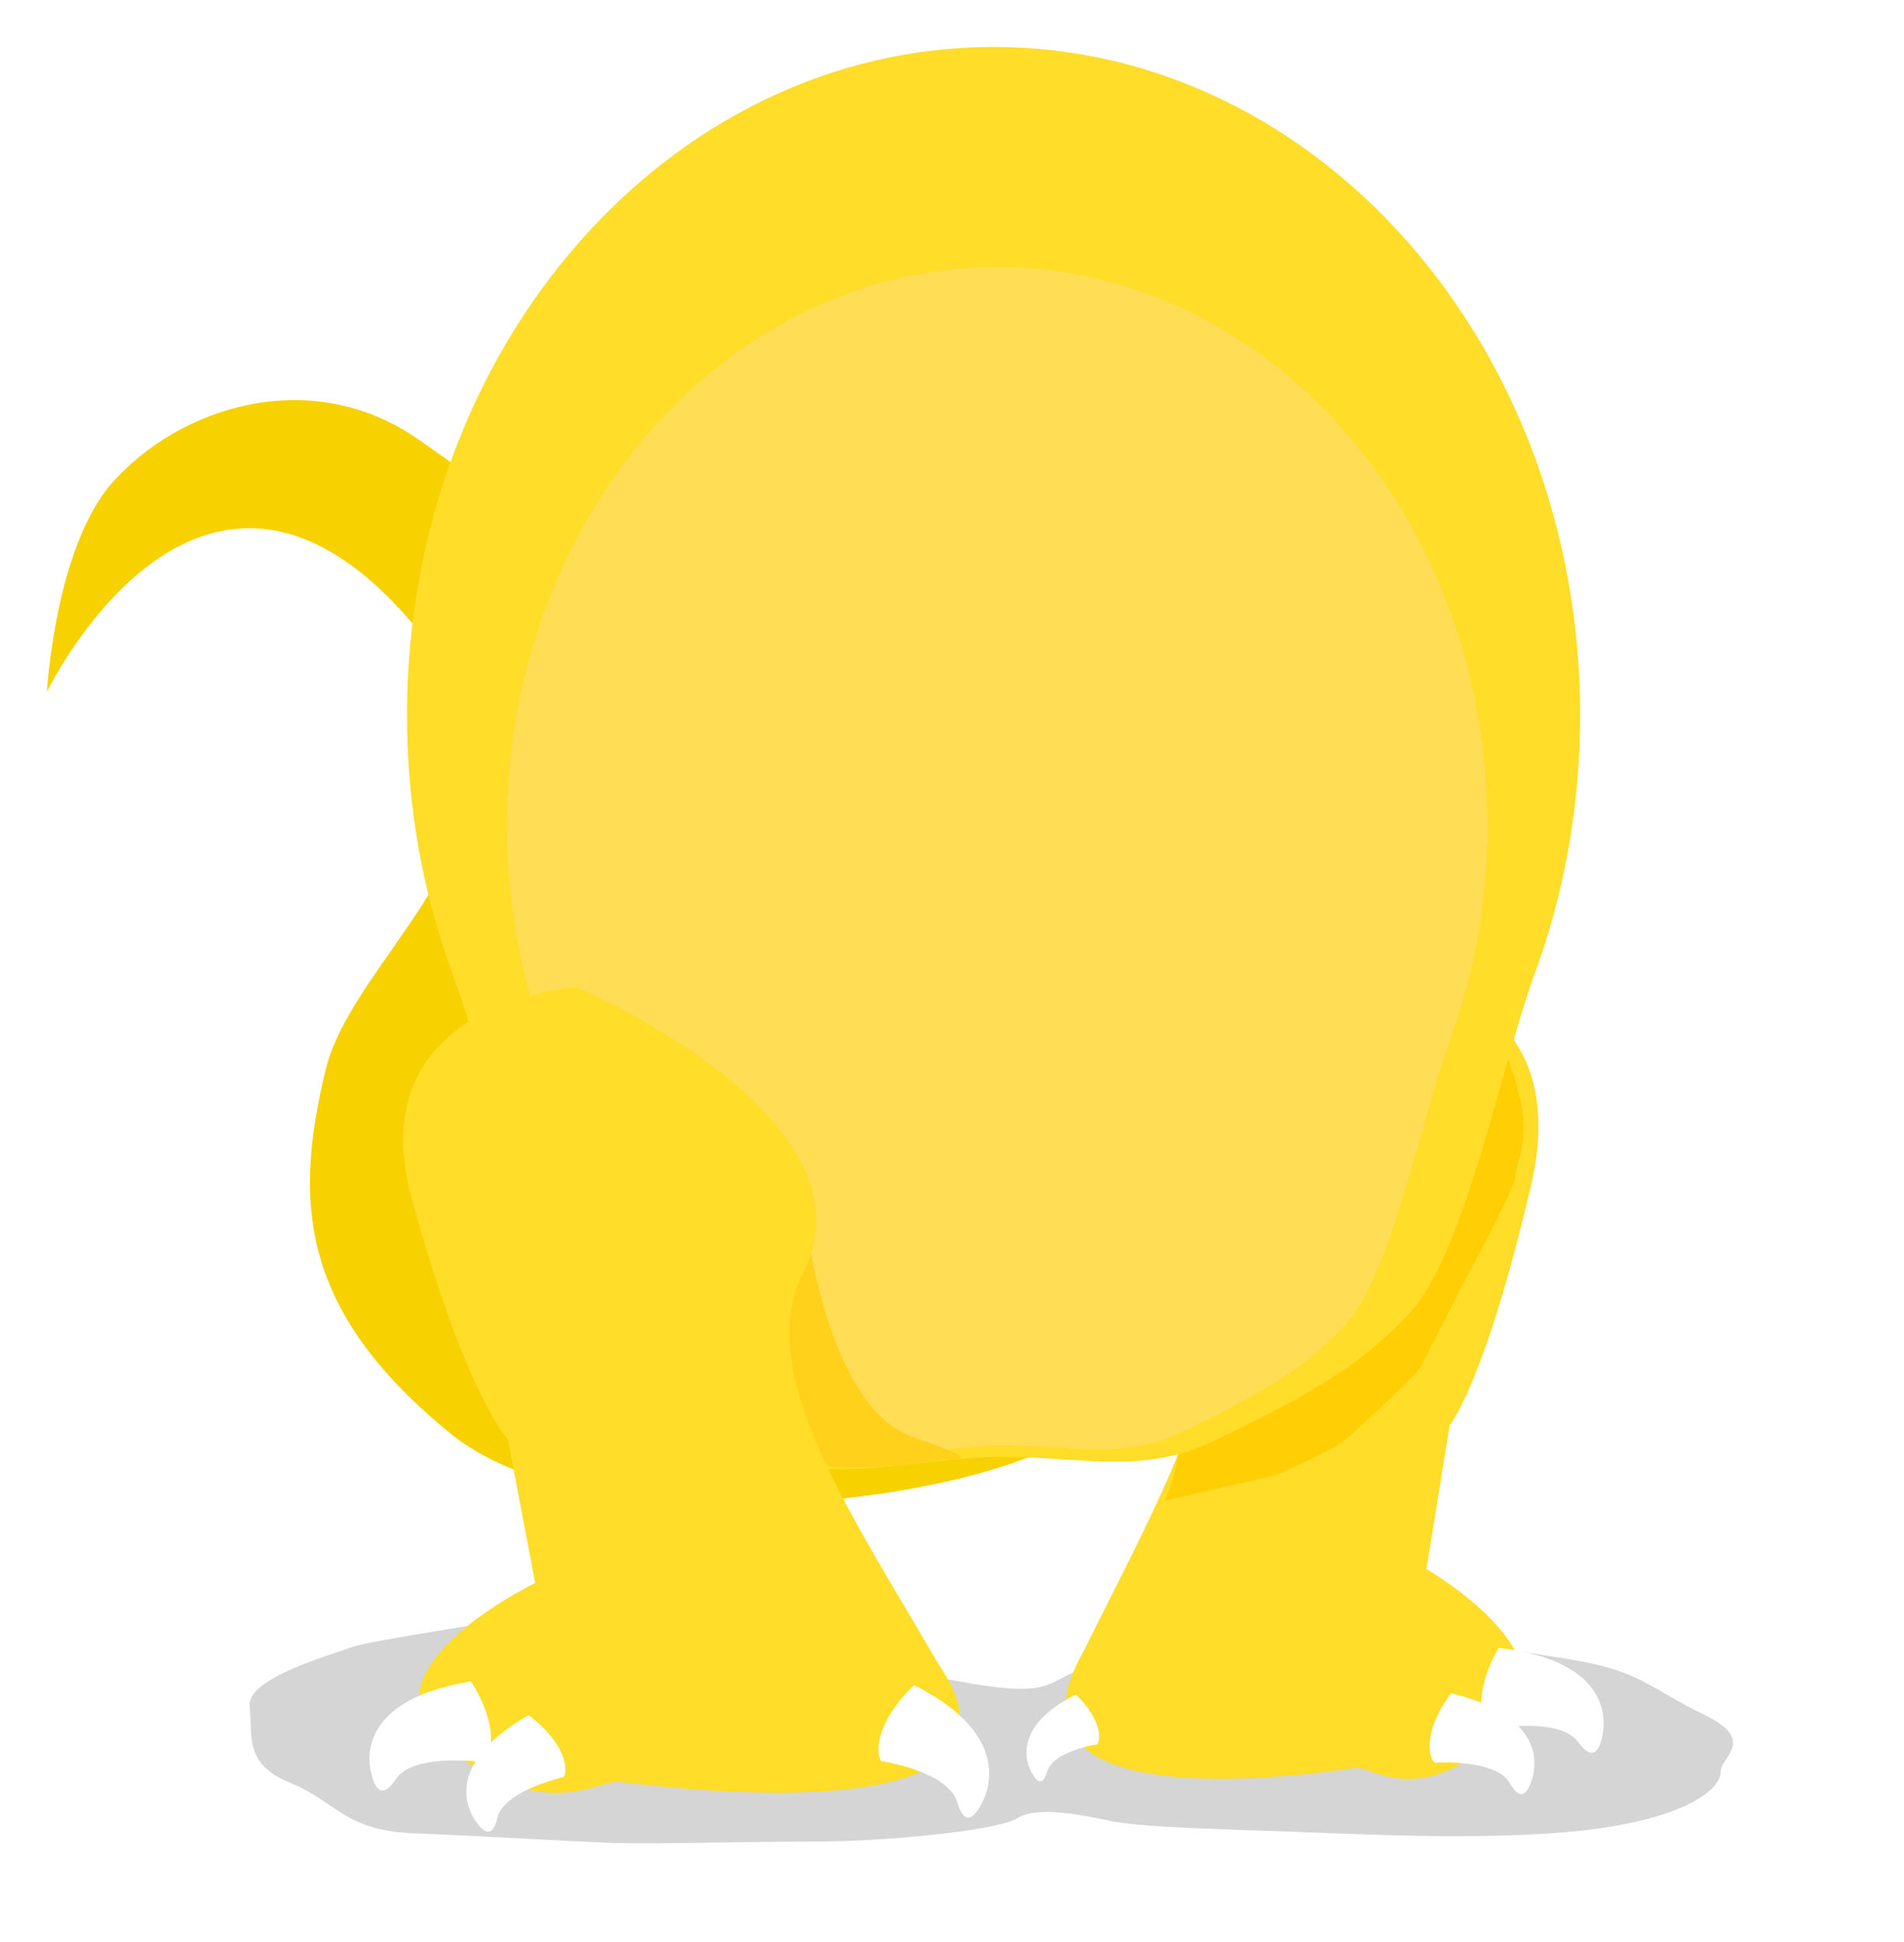 <?xml version="1.0" encoding="UTF-8" standalone="no"?>
<!-- Created with Inkscape (http://www.inkscape.org/) -->

<svg
   xmlns:dc="http://purl.org/dc/elements/1.1/"
   xmlns:cc="http://creativecommons.org/ns#"
   xmlns:rdf="http://www.w3.org/1999/02/22-rdf-syntax-ns#"
   xmlns:svg="http://www.w3.org/2000/svg"
   xmlns="http://www.w3.org/2000/svg"
   xmlns:xlink="http://www.w3.org/1999/xlink"
   xmlns:sodipodi="http://sodipodi.sourceforge.net/DTD/sodipodi-0.dtd"
   xmlns:inkscape="http://www.inkscape.org/namespaces/inkscape"
   width="446.336"
   height="455.101"
   id="svg2985"
   version="1.1"
   inkscape:version="0.48.3.1 r9886"
   sodipodi:docname="osoGordo_origina_solo_cuerpol.svg"
   inkscape:export-filename="/home/diego/Mis producciones/juego/pics/osoGordo_original.png"
   inkscape:export-xdpi="90"
   inkscape:export-ydpi="90">
  <defs
     id="defs2987">
    <linearGradient
       id="linearGradient4566">
      <stop
         style="stop-color:#931be4;stop-opacity:1;"
         offset="0"
         id="stop4568" />
      <stop
         style="stop-color:#000000;stop-opacity:1;"
         offset="1"
         id="stop4570" />
    </linearGradient>
    <filter
       id="filter4347"
       inkscape:label="Drop Shadow"
       color-interpolation-filters="sRGB">
      <feFlood
         id="feFlood4349"
         flood-opacity="0.465"
         flood-color="rgb(0,0,0)"
         result="flood" />
      <feComposite
         id="feComposite4351"
         in2="SourceGraphic"
         in="flood"
         operator="in"
         result="composite1" />
      <feGaussianBlur
         id="feGaussianBlur4353"
         stdDeviation="1"
         result="blur" />
      <feOffset
         id="feOffset4355"
         dx="0.7"
         dy="1.2"
         result="offset" />
      <feComposite
         id="feComposite4357"
         in2="offset"
         in="SourceGraphic"
         operator="over"
         result="composite2" />
    </filter>
    <filter
       color-interpolation-filters="sRGB"
       id="filter4347-9"
       inkscape:label="Drop Shadow">
      <feFlood
         id="feFlood4349-7"
         flood-opacity="0.465"
         flood-color="rgb(0,0,0)"
         result="flood" />
      <feComposite
         id="feComposite4351-4"
         in2="SourceGraphic"
         in="flood"
         operator="in"
         result="composite1" />
      <feGaussianBlur
         id="feGaussianBlur4353-1"
         stdDeviation="1"
         result="blur" />
      <feOffset
         id="feOffset4355-5"
         dx="0.7"
         dy="1.2"
         result="offset" />
      <feComposite
         id="feComposite4357-5"
         in2="offset"
         in="SourceGraphic"
         operator="over"
         result="composite2" />
    </filter>
    <filter
       color-interpolation-filters="sRGB"
       id="filter4347-1"
       inkscape:label="Drop Shadow">
      <feFlood
         id="feFlood4349-9"
         flood-opacity="0.465"
         flood-color="rgb(0,0,0)"
         result="flood" />
      <feComposite
         id="feComposite4351-2"
         in2="SourceGraphic"
         in="flood"
         operator="in"
         result="composite1" />
      <feGaussianBlur
         id="feGaussianBlur4353-2"
         stdDeviation="1"
         result="blur" />
      <feOffset
         id="feOffset4355-7"
         dx="0.7"
         dy="1.2"
         result="offset" />
      <feComposite
         id="feComposite4357-6"
         in2="offset"
         in="SourceGraphic"
         operator="over"
         result="composite2" />
    </filter>
    <linearGradient
       inkscape:collect="always"
       xlink:href="#linearGradient4566"
       id="linearGradient4572"
       x1="529.362"
       y1="715.197"
       x2="526.829"
       y2="360.6"
       gradientUnits="userSpaceOnUse"
       gradientTransform="matrix(1.061,0,0,1.061,-18.565,49.621)" />
    <linearGradient
       inkscape:collect="always"
       xlink:href="#linearGradient4566"
       id="linearGradient4582"
       x1="0"
       y1="351.736"
       x2="182.364"
       y2="351.736"
       gradientUnits="userSpaceOnUse"
       gradientTransform="matrix(1.061,0,0,1.061,-18.565,49.621)" />
    <linearGradient
       inkscape:collect="always"
       xlink:href="#linearGradient4566-6"
       id="linearGradient4582-0"
       x1="0"
       y1="351.736"
       x2="182.364"
       y2="351.736"
       gradientUnits="userSpaceOnUse" />
    <linearGradient
       id="linearGradient4566-6">
      <stop
         style="stop-color:#931be4;stop-opacity:1;"
         offset="0"
         id="stop4568-2" />
      <stop
         style="stop-color:#000000;stop-opacity:1;"
         offset="1"
         id="stop4570-9" />
    </linearGradient>
    <linearGradient
       inkscape:collect="always"
       xlink:href="#linearGradient4566-6"
       id="linearGradient4626"
       x1="1081.52"
       y1="-148.499"
       x2="30.394"
       y2="750.657"
       gradientUnits="userSpaceOnUse"
       gradientTransform="matrix(1.061,0,0,1.061,-18.565,49.621)" />
    <linearGradient
       inkscape:collect="always"
       xlink:href="#linearGradient4566-4"
       id="linearGradient4582-3"
       x1="0"
       y1="351.736"
       x2="182.364"
       y2="351.736"
       gradientUnits="userSpaceOnUse"
       gradientTransform="matrix(1.061,0,0,1.061,-18.565,49.621)" />
    <linearGradient
       id="linearGradient4566-4">
      <stop
         style="stop-color:#931be4;stop-opacity:1;"
         offset="0"
         id="stop4568-9" />
      <stop
         style="stop-color:#000000;stop-opacity:1;"
         offset="1"
         id="stop4570-5" />
    </linearGradient>
    <linearGradient
       y2="361.336"
       x2="233.565"
       y1="351.736"
       x1="0"
       gradientTransform="matrix(-1.061,0,0,1.061,1081.028,50.341)"
       gradientUnits="userSpaceOnUse"
       id="linearGradient4643"
       xlink:href="#linearGradient4566-4"
       inkscape:collect="always" />
    <filter
       color-interpolation-filters="sRGB"
       inkscape:collect="always"
       id="filter3897"
       x="-0.102"
       width="1.204"
       y="-0.095"
       height="1.19">
      <feGaussianBlur
         inkscape:collect="always"
         stdDeviation="2.455"
         id="feGaussianBlur3899" />
    </filter>
    <filter
       color-interpolation-filters="sRGB"
       inkscape:collect="always"
       id="filter3947">
      <feGaussianBlur
         inkscape:collect="always"
         stdDeviation="1.499"
         id="feGaussianBlur3949" />
    </filter>
    <filter
       color-interpolation-filters="sRGB"
       inkscape:collect="always"
       id="filter3969"
       x="-0.084"
       width="1.168"
       y="-0.223"
       height="1.446">
      <feGaussianBlur
         inkscape:collect="always"
         stdDeviation="12.704"
         id="feGaussianBlur3971" />
    </filter>
  </defs>
  <sodipodi:namedview
     id="base"
     pagecolor="#ffffff"
     bordercolor="#666666"
     borderopacity="1.0"
     inkscape:pageopacity="0.0"
     inkscape:pageshadow="2"
     inkscape:zoom="0.4151944"
     inkscape:cx="505.9467"
     inkscape:cy="209.83053"
     inkscape:current-layer="layer1"
     inkscape:document-units="px"
     showgrid="false"
     inkscape:window-width="1278"
     inkscape:window-height="727"
     inkscape:window-x="0"
     inkscape:window-y="25"
     inkscape:window-maximized="1"
     fit-margin-left="11"
     fit-margin-top="11"
     fit-margin-right="11"
     fit-margin-bottom="11" />
  <g
     id="layer1"
     inkscape:label="Layer 1"
     inkscape:groupmode="layer"
     transform="translate(-290.227,-272.059)">
    <path
       style="opacity:0.404;fill:#000000;fill-opacity:1;stroke:none;filter:url(#filter3969)"
       d="m 413.523,494.477 c -3.302,2.476 -36.317,14.032 -40.444,18.159 -4.127,4.127 -25.587,18.159 -24.762,35.492 0.825,17.333 -1.651,34.667 9.905,46.222 11.556,11.556 13.206,28.889 30.54,30.54 17.333,1.651 38.794,4.952 48.698,5.778 9.905,0.825 32.19,-0.825 49.524,-0.825 17.333,0 44.571,-6.603 49.524,-14.032 4.952,-7.429 14.857,-2.476 23.111,1.651 8.254,4.127 28.889,4.952 46.222,6.603 17.333,1.651 52,5.778 74.286,-2.476 22.286,-8.254 28.889,-24.762 28.889,-33.841 0,-9.079 9.079,-18.984 -4.127,-34.667 -13.206,-15.683 -15.683,-26.413 -32.19,-33.016 -16.508,-6.603 -33.841,-14.032 -52,-10.73 -18.159,3.302 -50.349,7.429 -64.381,14.032 -14.032,6.603 -7.429,22.286 -35.492,9.079 -28.063,-13.206 -47.873,-19.809 -54.476,-23.936 -6.603,-4.127 -52,-15.683 -52.825,-14.032 z"
       id="path3951"
       inkscape:connector-curvature="0"
       transform="matrix(0.956,0,0,0.388,15.759,459.227)" />
    <path
       style="fill:#ffdd28;fill-opacity:1;stroke:none"
       d="m 616.428,500.139 c 0,0 43.588,3.21 32.691,49.754 -10.897,46.544 -19.07,56.173 -19.07,56.173 l -5.448,33.704 c 0,0 36.777,20.864 17.708,38.519 -19.07,17.655 -29.967,8.025 -34.053,8.025 -36.887,5.362 -82.495,5.025 -64.019,-27.284 18.172,-36.662 36.648,-68.408 27.242,-91.482 -16.345,-36.914 44.95,-67.408 44.95,-67.408 z"
       id="path3784"
       inkscape:connector-curvature="0"
       sodipodi:nodetypes="csccscccc" />
    <path
       style="fill:#ffce05;fill-opacity:1;stroke:none;filter:url(#filter3947)"
       d="m 590.158,574.445 -2.889,13.619 -2.063,6.19 28.889,-7.016 c 0,0 14.857,-7.016 17.333,-9.079 2.476,-2.063 19.397,-18.571 20.635,-21.048 1.238,-2.476 11.556,-23.936 11.556,-23.936 0,0 13.206,-25.587 13.206,-28.889 0,-3.302 3.714,-9.079 1.238,-21.048 -2.476,-11.968 -6.19,-17.333 -6.19,-17.333 0,0 -9.079,12.794 -9.492,14.444 -0.413,1.651 -8.667,41.27 -21.46,54.889 -12.794,13.619 -28.063,25.587 -31.365,28.063 -3.302,2.476 -19.397,11.143 -19.397,11.143 z"
       id="path3901"
       inkscape:connector-curvature="0"
       transform="matrix(0.896,0,0,0.846,39.057,120.947)" />
    <path
       style="fill:#f7d100;fill-opacity:1;stroke:none"
       d="m 547.681,603.542 c -16.174,19.851 -116.484,33.234 -151.797,4.485 -35.313,-28.749 -36.904,-54.113 -29.308,-85.282 7.596,-31.17 62.8,-61.589 15.547,-109.86 -47.253,-48.271 -80.897,21.263 -80.897,21.263 0,0 1.933,-33.957 15.418,-49.088 15.356,-17.229 45.959,-27.926 71.802,-9.935 25.844,17.991 65.397,46.698 48.303,110.112 -12.012,44.564 121.561,-2.627 142.602,42.264 11.442,24.412 -31.671,76.041 -31.671,76.041 z"
       id="path4079"
       inkscape:connector-curvature="0"
       sodipodi:nodetypes="cssscssssc" />
    <path
       style="fill:#ffdd28;fill-opacity:1;fill-rule:evenodd;stroke:none"
       d="m 660.647,439.666 c 0,21.623 -3.848,42.222 -10.806,60.959 -6.958,18.736 -16.072,64.257 -28.514,78.427 -12.442,14.17 -30.122,22.773 -46.574,30.697 -16.451,7.925 -30.719,3.713 -49.705,3.713 -18.986,0 -40.893,7.077 -57.344,-0.848 -16.451,-7.925 -28.402,-19.392 -40.844,-33.562 -12.442,-14.17 -23.466,-59.691 -30.424,-78.427 -6.958,-18.736 -10.806,-39.336 -10.806,-60.959 0,-21.623 3.848,-42.222 10.806,-60.959 6.958,-18.736 17.027,-35.609 29.469,-49.779 12.442,-14.17 27.257,-25.637 43.709,-33.562 16.451,-7.925 34.539,-12.307 53.525,-12.307 18.986,0 37.073,4.382 53.525,12.307 16.451,7.925 31.267,19.392 43.709,33.562 12.442,14.17 22.511,31.043 29.469,49.779 6.958,18.736 10.806,39.336 10.806,60.959 z"
       id="path2993"
       inkscape:connector-curvature="0"
       sodipodi:nodetypes="sssssssssssssssss" />
    <path
       style="fill:#ffdd55;fill-opacity:1;fill-rule:evenodd;stroke:none"
       d="m 638.934,465.516 c 0,18.072 -3.216,35.289 -9.032,50.949 -5.816,15.66 -13.433,53.706 -23.832,65.549 -10.399,11.843 -25.176,19.033 -38.926,25.657 -13.75,6.624 -25.675,3.103 -41.543,3.103 -15.868,0 -34.178,5.915 -47.928,-0.709 -13.75,-6.623 -23.738,-16.208 -34.137,-28.051 -10.399,-11.843 -19.613,-49.889 -25.428,-65.549 -5.816,-15.66 -9.032,-32.877 -9.032,-50.949 0,-18.072 3.216,-35.289 9.032,-50.949 5.816,-15.66 14.231,-29.762 24.63,-41.606 10.399,-11.843 22.782,-21.428 36.532,-28.051 13.75,-6.623 28.867,-10.286 44.736,-10.286 15.868,0 30.986,3.663 44.736,10.286 13.75,6.624 26.133,16.208 36.532,28.051 10.399,11.843 18.815,25.946 24.63,41.606 5.816,15.66 9.032,32.877 9.032,50.949 z"
       id="path2993-9"
       inkscape:connector-curvature="0"
       sodipodi:nodetypes="sssssssssssssssss" />
    <path
       style="fill:#ffd11b;fill-opacity:1;stroke:none;filter:url(#filter3897)"
       d="m 469.654,482.998 c 0,0 5.778,46.635 27.651,54.063 21.873,7.428 8.667,5.778 8.667,5.778 0,0 -28.889,5.365 -40.444,-0.825 -11.556,-6.19 -12.794,-21.873 -13.206,-25.587 -0.413,-3.714 0.413,-28.889 0.825,-30.54 0.413,-1.651 16.508,-2.889 16.508,-2.889 z"
       id="path3891"
       inkscape:connector-curvature="0"
       transform="matrix(0.896,0,0,0.896,58.655,127.596)" />
    <path
       style="fill:#ffdd28;fill-opacity:1;stroke:none"
       d="m 425.321,503.388 c 0,0 -51.359,3.21 -38.519,49.754 12.84,46.544 22.469,56.173 22.469,56.173 l 6.42,33.704 c 0,0 -43.334,20.864 -20.864,38.519 22.469,17.654 35.309,8.025 40.124,8.025 43.464,5.362 97.202,5.025 75.433,-27.284 -21.412,-36.662 -43.182,-68.408 -32.099,-91.482 19.259,-36.914 -52.964,-67.408 -52.964,-67.408 z"
       id="path3784-7"
       inkscape:connector-curvature="0"
       sodipodi:nodetypes="csccscccc" />
    <g
       id="g4153-1-2"
       transform="matrix(0.896,-0.013,0.013,0.896,37.087,109.016)"
       style="fill:#ffffff"
       inkscape:transform-center-x="11.209204"
       inkscape:transform-center-y="-0.39140068">
      <path
         sodipodi:nodetypes="ccscc"
         transform="translate(0,68)"
         inkscape:connector-curvature="0"
         id="path4107-3-5"
         d="m 665.596,554.612 c -6.731,11.301 -5.14,19.443 -2.626,21.199 0,0 18.197,-3.189 23.075,3.752 4.878,6.941 6.191,-1.126 6.191,-1.126 0,0 6.566,-19.51 -26.639,-23.825 z"
         style="fill:#ffffff;fill-opacity:1;stroke:none" />
    </g>
    <g
       id="g4153-1"
       transform="matrix(0.778,0.084,-0.084,0.778,164.861,128.548)"
       style="fill:#ffffff">
      <path
         sodipodi:nodetypes="ccscc"
         transform="translate(0,68)"
         inkscape:connector-curvature="0"
         id="path4107-3"
         d="m 665.596,554.612 c -6.731,11.301 -5.14,19.443 -2.626,21.199 0,0 18.197,-3.189 23.075,3.752 4.878,6.941 6.191,-1.126 6.191,-1.126 0,0 6.566,-19.51 -26.639,-23.825 z"
         style="fill:#ffffff;fill-opacity:1;stroke:none" />
    </g>
    <g
       id="g4153-1-0"
       transform="matrix(-0.536,0.183,0.171,0.573,792.72,190.593)"
       style="fill:#ffffff">
      <path
         sodipodi:nodetypes="ccscc"
         transform="translate(0,68)"
         inkscape:connector-curvature="0"
         id="path4107-3-53"
         d="m 665.596,554.612 c -6.731,11.301 -5.14,19.443 -2.626,21.199 0,0 18.197,-3.189 23.075,3.752 4.878,6.941 6.191,-1.126 6.191,-1.126 0,0 6.566,-19.51 -26.639,-23.825 z"
         style="fill:#ffffff;fill-opacity:1;stroke:none" />
    </g>
    <g
       id="g4153-1-2-7"
       transform="matrix(-0.896,0.028,0.028,0.896,979.57,89.586)"
       style="fill:#ffffff"
       inkscape:transform-center-x="-11.322307"
       inkscape:transform-center-y="-0.87265053">
      <path
         sodipodi:nodetypes="ccscc"
         transform="translate(0,68)"
         inkscape:connector-curvature="0"
         id="path4107-3-5-7"
         d="m 665.596,554.612 c -6.731,11.301 -5.14,19.443 -2.626,21.199 0,0 18.197,-3.189 23.075,3.752 4.878,6.941 6.191,-1.126 6.191,-1.126 0,0 6.566,-19.51 -26.639,-23.825 z"
         style="fill:#ffffff;fill-opacity:1;stroke:none" />
    </g>
    <g
       id="g4153-1-28"
       transform="matrix(-0.722,0.299,0.299,0.722,708.511,25.437)"
       style="fill:#ffffff">
      <path
         sodipodi:nodetypes="ccscc"
         transform="translate(0,68)"
         inkscape:connector-curvature="0"
         id="path4107-3-6"
         d="m 665.596,554.612 c -6.731,11.301 -5.14,19.443 -2.626,21.199 0,0 18.197,-3.189 23.075,3.752 4.878,6.941 6.191,-1.126 6.191,-1.126 0,0 6.566,-19.51 -26.639,-23.825 z"
         style="fill:#ffffff;fill-opacity:1;stroke:none" />
    </g>
    <g
       id="g4153-1-0-6"
       transform="matrix(0.817,0.28,-0.262,0.874,123.835,-63.578)"
       style="fill:#ffffff">
      <path
         sodipodi:nodetypes="ccscc"
         transform="translate(0,68)"
         inkscape:connector-curvature="0"
         id="path4107-3-53-1"
         d="m 665.596,554.612 c -6.731,11.301 -5.14,19.443 -2.626,21.199 0,0 18.197,-3.189 23.075,3.752 4.878,6.941 6.191,-1.126 6.191,-1.126 0,0 6.566,-19.51 -26.639,-23.825 z"
         style="fill:#ffffff;fill-opacity:1;stroke:none" />
    </g>
  </g>
</svg>
